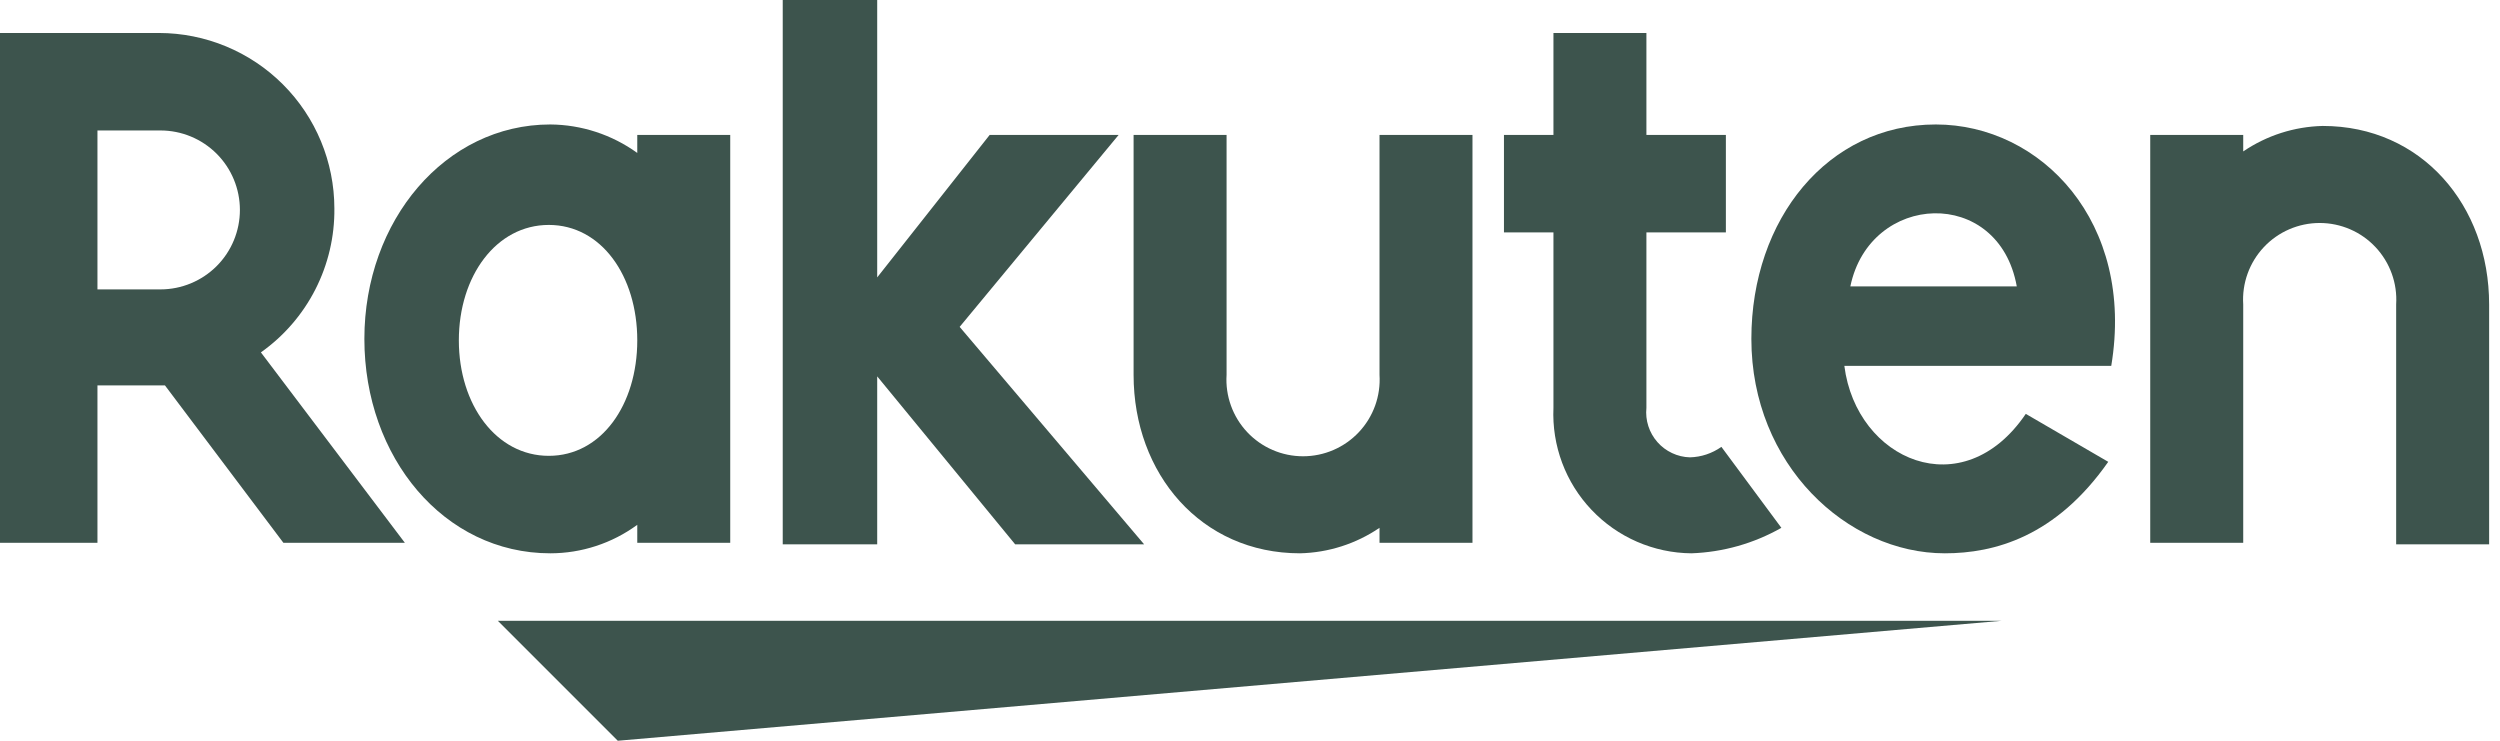 <svg width="108" height="32" viewBox="0 0 108 32" fill="none" xmlns="http://www.w3.org/2000/svg">
<g clip-path="url(#clip0_1_94)">
<path d="M26.688 32L86.478 26.818H21.506L26.688 32Z" fill="#3D544D"/>
<path d="M100.34 5.441C99.113 5.47 97.921 5.852 96.907 6.542V5.83H92.89V23.449H96.907V13.15C96.878 12.698 96.943 12.246 97.096 11.821C97.249 11.396 97.488 11.006 97.797 10.677C98.107 10.347 98.481 10.084 98.896 9.905C99.311 9.725 99.758 9.633 100.21 9.633C100.662 9.633 101.11 9.725 101.525 9.905C101.94 10.084 102.313 10.347 102.623 10.677C102.932 11.006 103.171 11.396 103.324 11.821C103.478 12.246 103.542 12.698 103.514 13.15V23.514H107.53V13.15C107.53 8.874 104.615 5.441 100.34 5.441Z" fill="#3D544D"/>
<path d="M83.627 5.377C78.963 5.377 75.659 9.458 75.659 14.64C75.659 20.081 79.805 23.903 84.016 23.903C86.153 23.903 88.809 23.19 91.076 19.951L87.514 17.879C84.793 21.895 80.194 19.887 79.676 15.806H91.206C92.243 9.587 88.162 5.377 83.627 5.377ZM79.935 12.373C80.777 8.292 86.348 8.032 87.125 12.373H79.935Z" fill="#3D544D"/>
<path d="M67.109 17.619C67.073 18.427 67.201 19.233 67.483 19.99C67.766 20.748 68.198 21.44 68.755 22.026C69.311 22.613 69.979 23.081 70.721 23.404C71.462 23.726 72.26 23.896 73.068 23.903C74.434 23.855 75.767 23.477 76.955 22.802L74.364 19.304C73.966 19.587 73.492 19.745 73.004 19.757C72.737 19.75 72.474 19.687 72.233 19.573C71.991 19.46 71.775 19.298 71.599 19.097C71.423 18.897 71.29 18.662 71.208 18.408C71.126 18.153 71.098 17.885 71.125 17.619V10.04H74.558V5.83H71.125V1.425H67.109V5.83H64.971V10.04H67.109V17.619Z" fill="#3D544D"/>
<path d="M56.162 23.903C57.388 23.874 58.581 23.492 59.595 22.802V23.449H63.611V5.83H59.595V16.194C59.623 16.646 59.559 17.098 59.406 17.523C59.252 17.949 59.014 18.338 58.704 18.668C58.394 18.997 58.021 19.26 57.606 19.439C57.191 19.619 56.743 19.711 56.291 19.711C55.839 19.711 55.392 19.619 54.977 19.439C54.562 19.26 54.188 18.997 53.879 18.668C53.569 18.338 53.33 17.949 53.177 17.523C53.024 17.098 52.959 16.646 52.988 16.194V5.83H48.971V16.194C48.971 20.47 51.886 23.903 56.162 23.903Z" fill="#3D544D"/>
<path d="M37.895 16.259L43.854 23.514H49.425L41.457 14.121L48.324 5.83H42.753L37.895 11.984V0H33.814V23.514H37.895V16.259Z" fill="#3D544D"/>
<path d="M27.53 22.672V23.449H31.546V5.83H27.53V6.607C26.436 5.818 25.123 5.387 23.773 5.377C19.238 5.377 15.741 9.522 15.741 14.64C15.741 19.757 19.174 23.903 23.773 23.903C25.124 23.902 26.44 23.471 27.53 22.672ZM19.822 14.704C19.822 11.919 21.441 9.717 23.708 9.717C25.975 9.717 27.53 11.919 27.53 14.704C27.53 17.49 25.975 19.692 23.708 19.692C21.441 19.692 19.822 17.49 19.822 14.704Z" fill="#3D544D"/>
<path d="M14.445 9.004C14.443 6.994 13.644 5.068 12.223 3.647C10.802 2.226 8.876 1.427 6.866 1.425H-0V23.449H4.21V16.648H7.125L12.243 23.449H17.49L11.271 15.223C12.263 14.52 13.071 13.587 13.623 12.504C14.176 11.421 14.458 10.22 14.445 9.004ZM6.931 12.502H4.21V5.636H6.931C7.841 5.636 8.715 5.997 9.359 6.641C10.002 7.285 10.364 8.158 10.364 9.069C10.364 9.979 10.002 10.853 9.359 11.496C8.715 12.14 7.841 12.502 6.931 12.502Z" fill="#3D544D"/>
</g>
<defs>
<clipPath id="clip0_1_94">
<rect width="107.53" height="32" fill="white"/>
</clipPath>
</defs>
</svg>
